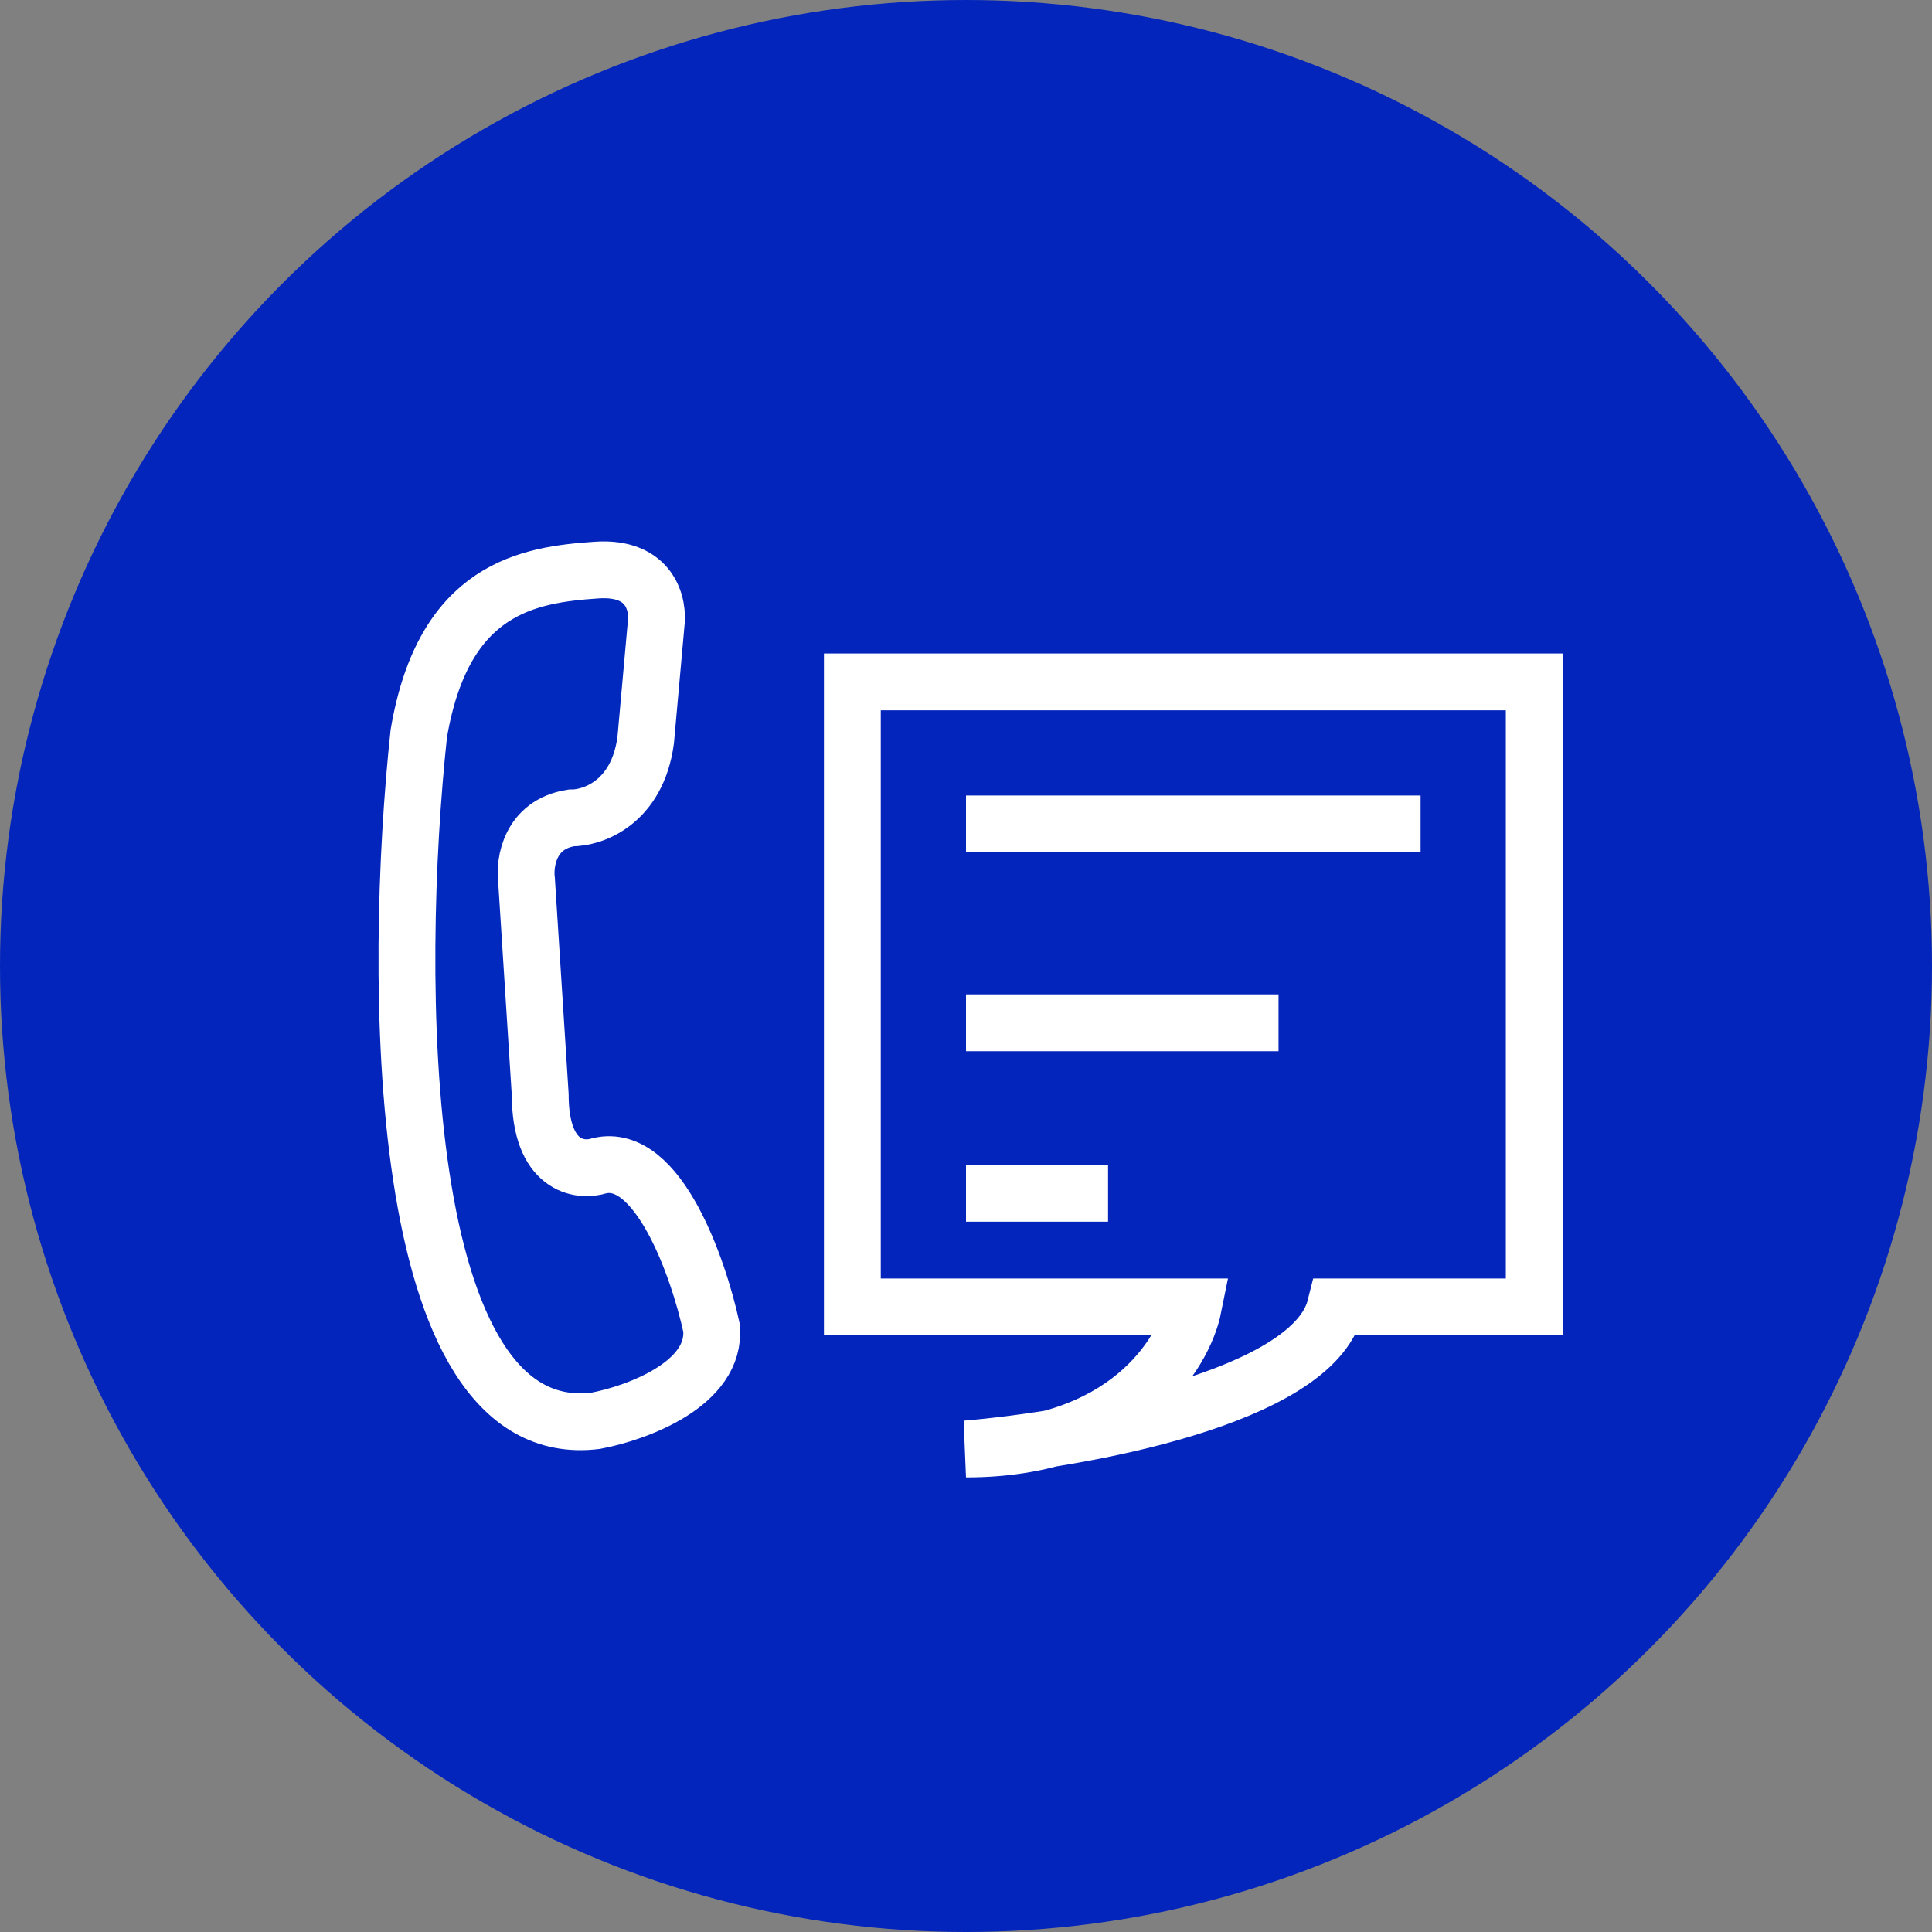 <svg width="34" height="34" viewBox="0 0 34 34" fill="none" xmlns="http://www.w3.org/2000/svg">
<rect x="0" y="0" width="34" height="34" fill="#808080" stroke="none"/>
<circle cx="17" cy="17" r="17" fill="#0325BC"/>
<path d="M17 14.5H19H21.5H23H25M17 18H20H22.5M17 21H19.5M22.5 12H15V23H21C20.833 23.833 19.8 25.5 17 25.5C19 25.333 23.1 24.6 23.5 23H27V12H22.5Z" stroke="white"/>
<path d="M10.498 10.032C11.454 9.966 11.595 10.648 11.545 10.997L11.363 13.027C11.214 14.132 10.426 14.399 10.05 14.394C9.326 14.51 9.226 15.173 9.266 15.49L9.507 19.265C9.508 20.534 10.203 20.627 10.55 20.515C11.58 20.272 12.293 22.315 12.521 23.366C12.615 24.356 11.2 24.87 10.48 25.004C6.904 25.443 6.917 17.124 7.37 12.909C7.806 10.339 9.303 10.114 10.498 10.032Z" fill="#0229BD" stroke="white"/>
</svg>
